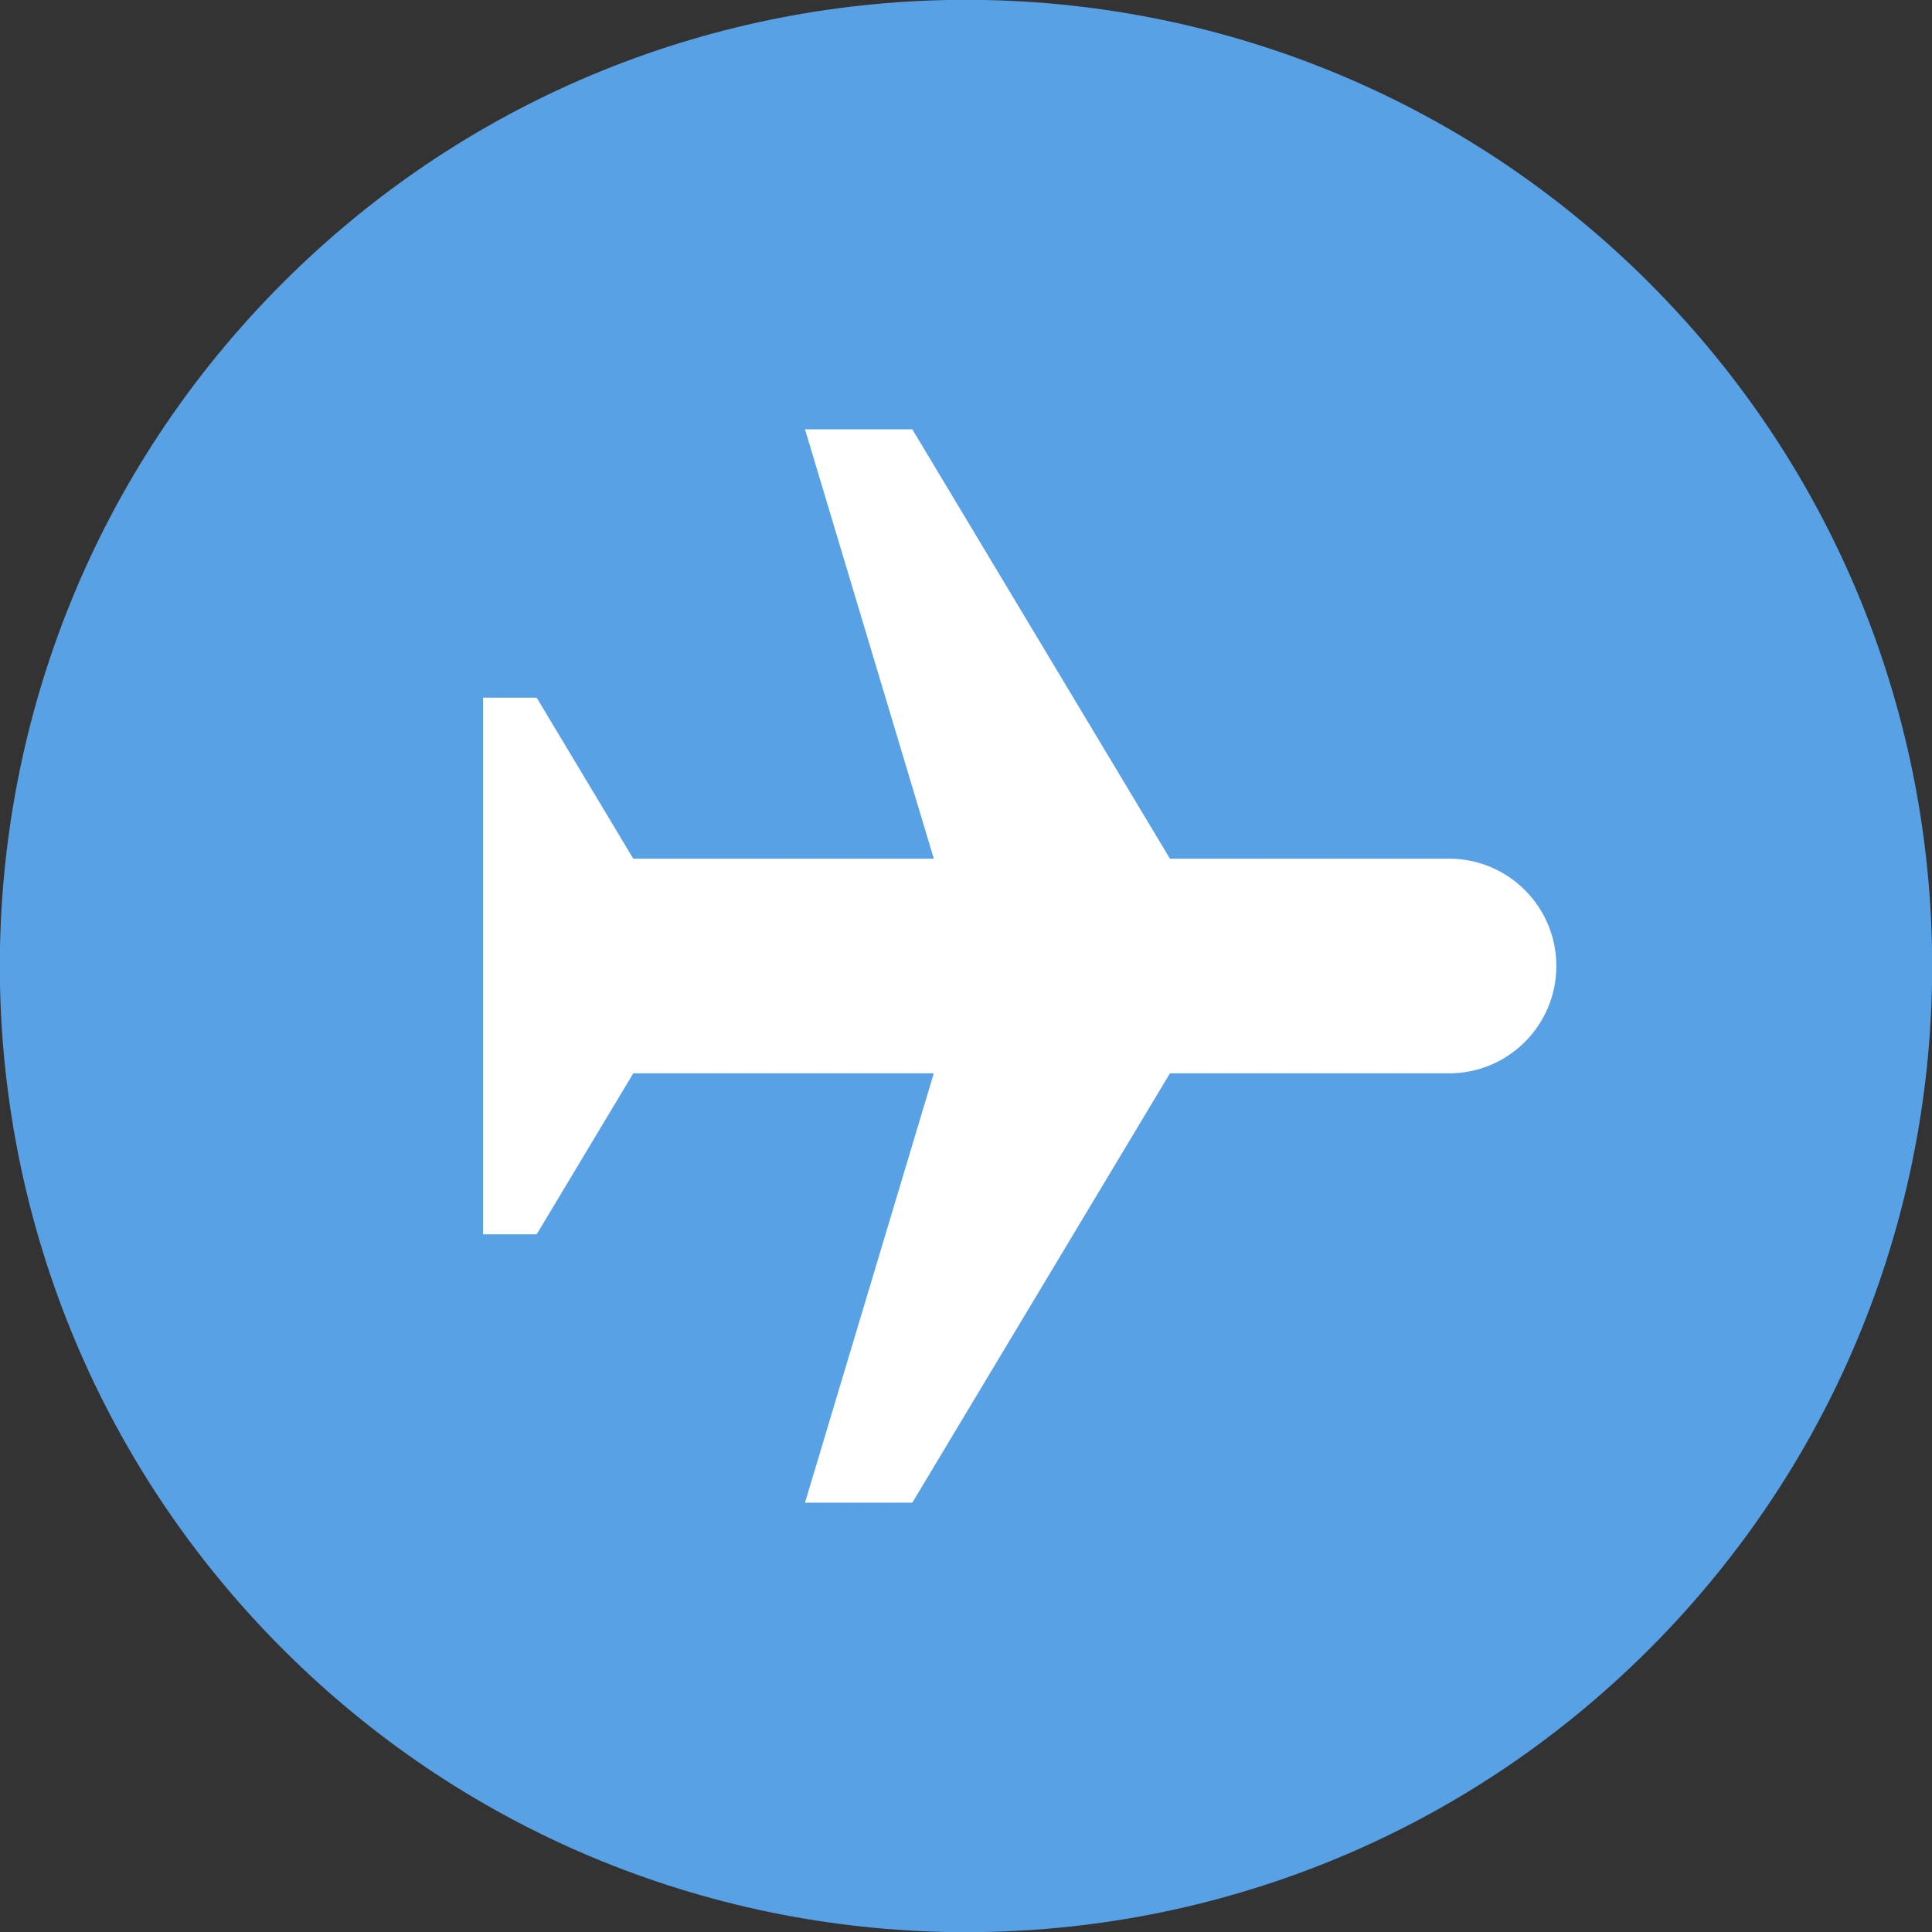 <svg class="mb-6" width="36px" height="36px" viewBox="0 0 36 36" xmlns="http://www.w3.org/2000/svg">
    <rect x="0" y="0" width="36" height="36" fill="#333333" stroke="none"/>
    <g id="logo" transform="translate(-1, -1)">
        <path d="M6.27,31.73 C-0.761,24.699 -0.761,13.301 6.27,6.27 C13.301,-0.761 24.699,-0.761 31.73,6.27 C38.761,13.301 38.761,24.699 31.73,31.73 C24.699,38.761 13.301,38.761 6.27,31.73 Z" id="Shape" fill="#58A1E5" fill-rule="nonzero"></path>
        <path d="M18.4,21 L12.8,21 L11,24 L10,24 L10,14 L11,14 L12.8,17 L18.4,17 L16,9 L18,9 L22.8,17 L28,17 C29.105,17 30,17.895 30,19 C30,20.105 29.105,21 28,21 L22.8,21 L18,29 L16,29 L18.4,21 Z" id="Shape" fill="#FFFFFF" fill-rule="nonzero"></path>
    </g>
</svg>
